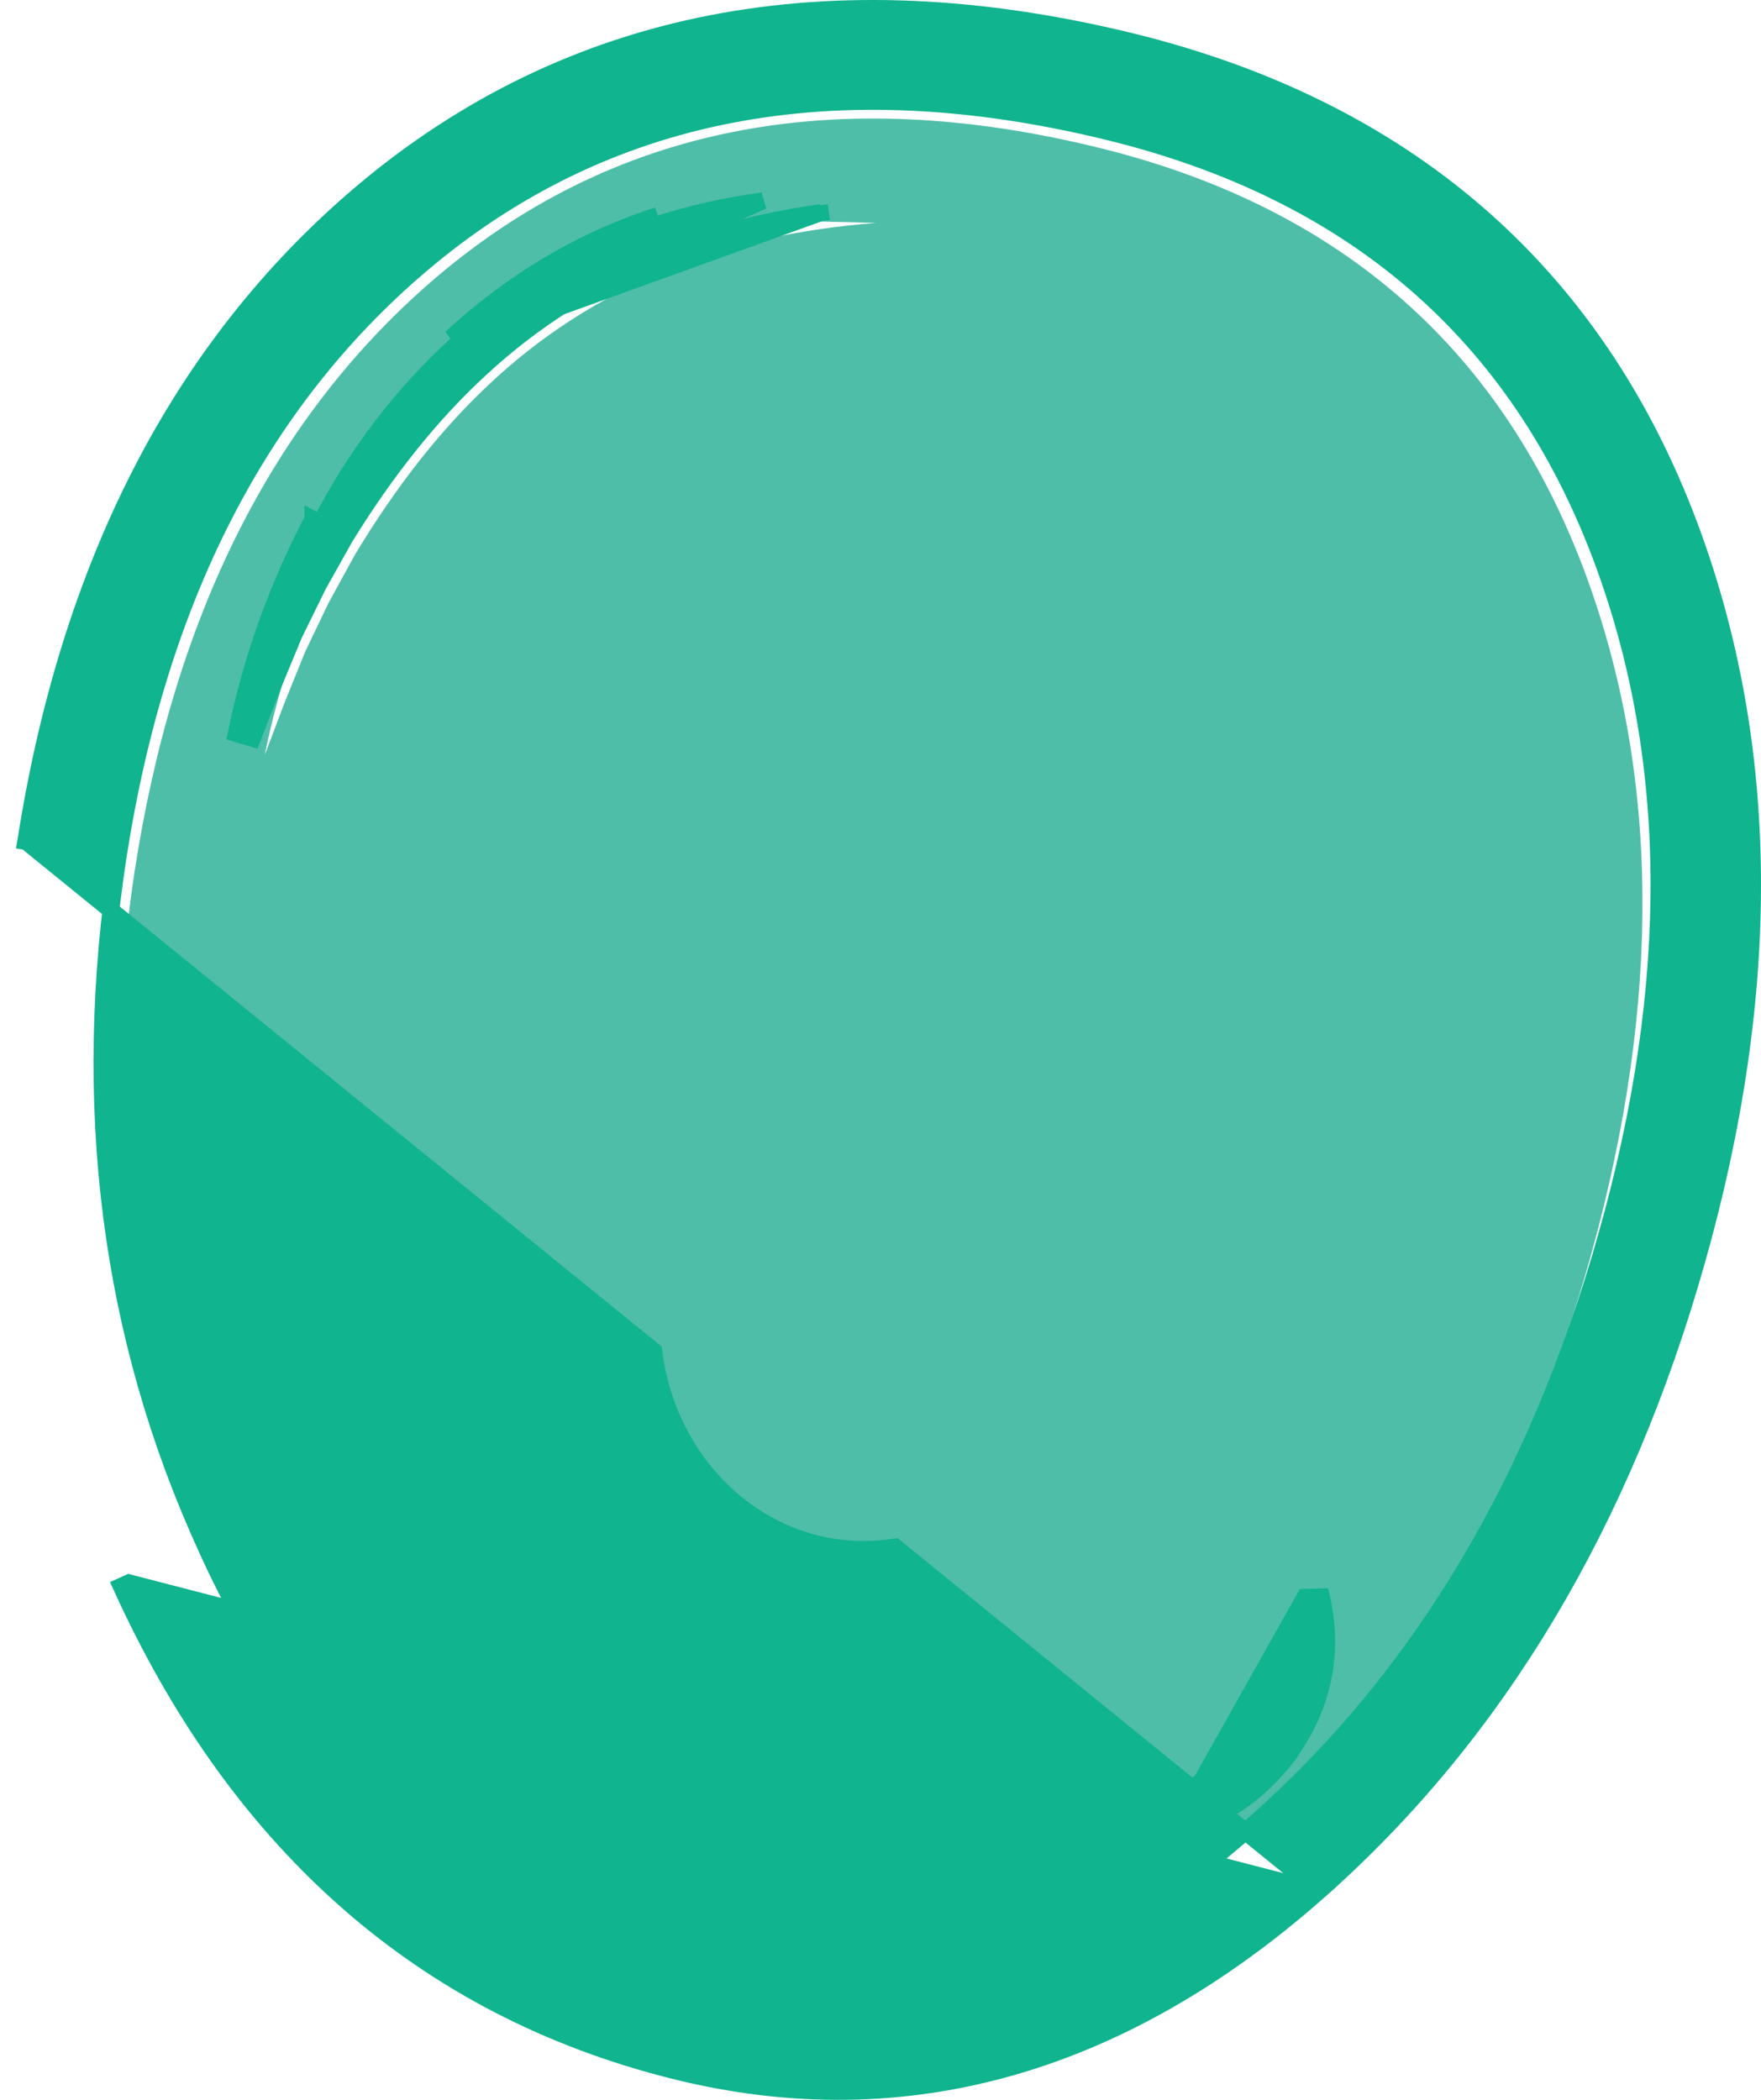 <svg width="52" height="62" viewBox="0 0 52 62" fill="none" xmlns="http://www.w3.org/2000/svg">
<path d="M27.908 43.518C28.575 43.179 29.178 42.658 29.717 41.955C30.718 40.574 31.038 39.075 30.679 37.46C30.397 39.101 29.871 40.456 29.101 41.525C28.254 42.671 27.112 43.518 25.675 44.065C26.445 44.117 27.189 43.935 27.908 43.518ZM22.135 35.271C21.673 36.079 21.519 36.978 21.673 37.968C21.827 38.958 22.25 39.753 22.943 40.352C23.636 40.951 24.393 41.186 25.214 41.056C26.035 40.925 26.676 40.456 27.138 39.648C27.6 38.867 27.754 37.981 27.6 36.991C27.446 36 27.023 35.206 26.33 34.606C25.637 33.981 24.88 33.733 24.059 33.864C23.238 34.02 22.596 34.489 22.135 35.271ZM14.399 11.389C15.938 9.93 17.696 8.796 19.671 7.988C21.468 7.233 23.533 6.764 25.868 6.581L24.252 6.542L23.443 6.581L22.635 6.659C21.506 6.816 20.454 7.063 19.479 7.402C17.452 8.106 15.592 9.252 13.898 10.842C12.307 12.327 10.999 14.086 9.972 16.118C8.972 18.073 8.253 20.131 7.817 22.294L8.394 20.77L9.01 19.245L9.703 17.799L10.088 17.096L10.473 16.392C11.679 14.386 12.987 12.718 14.399 11.389ZM12.705 8.34C18.016 3.728 24.636 2.412 32.565 4.392C39.647 6.164 44.407 10.373 46.844 17.017C48.999 22.906 49.051 29.564 46.998 36.991C44.997 44.235 41.635 49.993 36.914 54.267C31.731 58.957 26.214 60.495 20.364 58.879C14.129 57.185 9.51 52.951 6.508 46.176C3.712 39.922 2.865 33.121 3.968 25.773C5.123 18.216 8.035 12.405 12.705 8.34Z" fill="#4EBEA9"/>
<path d="M38.943 55.837L38.943 55.837C33.065 61.034 26.515 62.921 19.526 61.037C12.258 59.106 6.944 54.251 3.58 46.837C3.58 46.837 3.58 46.837 3.58 46.837L3.808 46.734L38.943 55.837ZM38.943 55.837C44.235 51.156 47.931 44.903 50.105 37.214C52.336 29.329 52.332 22.054 49.882 15.513L49.882 15.513C47.059 7.993 41.457 3.196 33.38 1.222L33.38 1.222C24.557 -0.932 16.848 0.462 10.637 5.731L10.637 5.731L10.635 5.733C10.635 5.733 10.635 5.733 10.635 5.733C5.261 10.304 2.026 16.759 0.763 24.837L0.763 24.837M38.943 55.837L0.763 24.837M0.763 24.837L0.762 24.843L1.009 24.881L0.763 24.837ZM24.239 6.278L24.224 6.28L24.193 6.063L24.224 6.28C23.956 6.318 23.692 6.36 23.432 6.406L23.418 6.408L23.418 6.408C23.151 6.456 22.889 6.507 22.631 6.563L22.615 6.566C22.615 6.566 22.615 6.566 22.615 6.566C21.523 6.803 20.506 7.115 19.563 7.502L19.563 7.502L19.559 7.504L19.556 7.504C17.544 8.308 15.755 9.436 14.188 10.887L14.187 10.888L14.184 10.89L14.184 10.89C12.75 12.211 11.415 13.87 10.182 15.874L10.182 15.874L10.18 15.877L10.18 15.877L10.179 15.879L9.389 17.289L8.68 18.735L8.048 20.264L7.453 21.799L6.975 21.658C7.089 21.107 7.221 20.563 7.372 20.025L7.372 20.025L7.373 20.021L7.373 20.021C7.525 19.478 7.696 18.942 7.885 18.413L7.885 18.413L7.893 18.391C8.078 17.875 8.282 17.365 8.503 16.862L8.513 16.837C8.624 16.586 8.739 16.337 8.859 16.089C8.976 15.845 9.098 15.602 9.224 15.361C9.225 15.361 9.225 15.361 9.225 15.361L9.228 15.355L9.45 15.47L9.228 15.355L9.239 15.334L9.239 15.333L9.461 15.449C10.518 13.41 11.865 11.645 13.499 10.153L24.239 6.278ZM24.239 6.278C24.239 6.278 24.239 6.278 24.239 6.278L24.239 6.278ZM38.531 47.164L39.021 47.152C39.409 48.856 39.059 50.442 37.984 51.892L37.98 51.898L37.98 51.898L37.966 51.916L37.966 51.916L37.96 51.923L37.764 51.768L37.96 51.923C37.391 52.643 36.749 53.185 36.032 53.542C35.253 53.983 34.438 54.179 33.593 54.123L33.522 53.639C34.25 53.368 34.9 53.024 35.472 52.607L38.531 47.164ZM38.531 47.164C38.248 48.774 37.725 50.091 36.972 51.126L36.961 51.141L36.96 51.142L36.948 51.159C36.948 51.159 36.947 51.159 36.947 51.16C36.535 51.705 36.052 52.181 35.499 52.587L35.473 52.606L38.531 47.164ZM6.096 45.706L6.096 45.705C3.229 39.442 2.359 32.629 3.492 25.258C4.677 17.678 7.662 11.873 12.43 7.818C17.844 3.225 24.595 1.903 32.721 3.886C39.96 5.656 44.808 9.848 47.294 16.472C49.498 22.354 49.556 29.017 47.447 36.472L47.688 36.54L47.447 36.472C45.391 43.744 41.942 49.511 37.107 53.787C31.806 58.474 26.193 59.992 20.244 58.387L20.243 58.387C13.886 56.7 9.17 52.484 6.096 45.706ZM24.189 6.033L24.189 6.033L24.189 6.033ZM13.332 9.967L13.331 9.968L22.525 5.931C21.359 6.089 20.272 6.339 19.265 6.681L19.185 6.444L19.185 6.444L19.148 6.456L19.148 6.456L19.142 6.458L19.142 6.458C17.03 7.182 15.093 8.352 13.332 9.967Z" fill="#10B48E" stroke="#10B48E" stroke-width="0.5"/>
<ellipse cx="25.5" cy="39" rx="6" ry="6.5" fill="#4EBEA9"/>
</svg>
